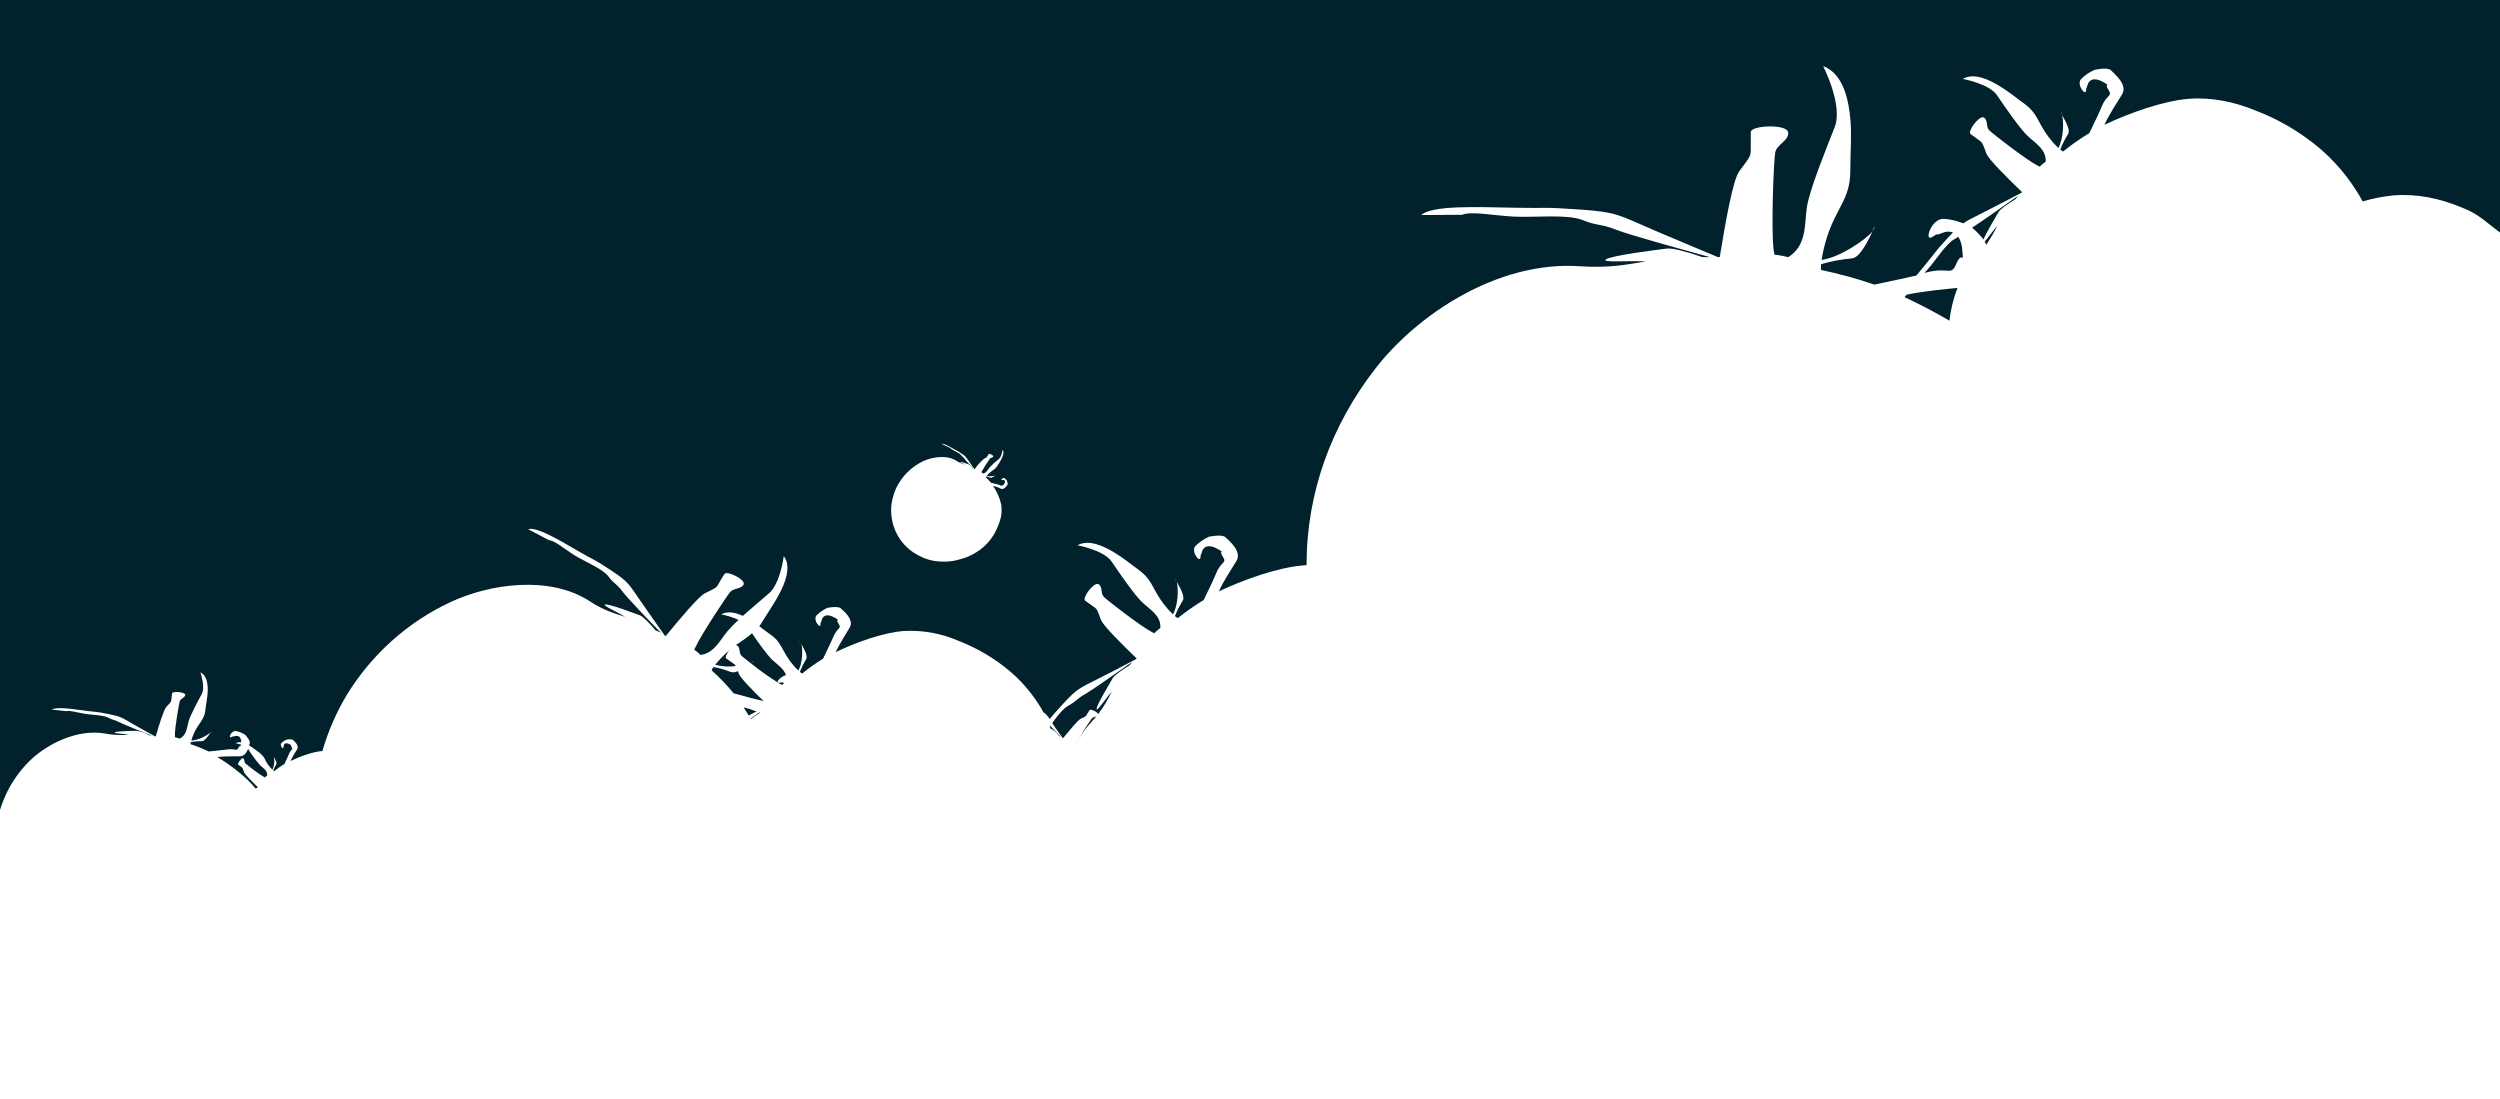 <?xml version="1.0" encoding="utf-8"?>
<!-- Generator: Adobe Illustrator 25.1.0, SVG Export Plug-In . SVG Version: 6.00 Build 0)  -->
<svg version="1.1" id="Layer_1" xmlns="http://www.w3.org/2000/svg" xmlns:xlink="http://www.w3.org/1999/xlink" x="0px" y="0px"
	 viewBox="0 0 991.7 436.1" style="enable-background:new 0 0 991.7 436.1;" xml:space="preserve">
<style type="text/css">
	.st0{fill:#01222C;}
	.st1{fill:#FFFFFF;}
</style>
<g id="Layer_2_1_">
	<g id="Layer_1-2">
		<rect x="-3" class="st0" width="996.7" height="441.1"/>
		<path class="st1" d="M742.7,91.6c0.4-0.4,0.7-0.9,0.9-1.4C743.8,89.4,743.4,90.2,742.7,91.6z"/>
		<path class="st1" d="M83.4,290.8c0.2-0.1,0.3-0.3,0.4-0.5C83.8,290,83.7,290.3,83.4,290.8z"/>
		<path class="st1" d="M466.6,230.5c-0.1-0.3-0.2-0.6-0.4-0.9C465.9,229.2,466.2,229.7,466.6,230.5z"/>
		<path class="st1" d="M108.6,300.5c0-0.1-0.1-0.2-0.2-0.4C108.3,300,108.4,300.2,108.6,300.5z"/>
		<path class="st1" d="M297.9,262.9c0.3-0.1,0.7-0.3,0.9-0.6C299.2,261.9,298.8,262.3,297.9,262.9z"/>
		<path class="st1" d="M394.8,188.5c0.1,0,0.2-0.1,0.2-0.1C395.1,188.3,395,188.4,394.8,188.5z"/>
		<path class="st1" d="M358.5,215.8c1.6,1.8,3.5,3.3,5.6,4.4c2.5,1.4,5.3,2.3,8.2,2.5c2.3,0.2,4.6,0.1,6.8-0.4
			c1.3-0.3,2.6-0.7,3.9-1.1c2.1-0.8,4.1-1.9,5.9-3.2c2.1-1.6,3.8-3.5,5.2-5.7c1-1.7,1.8-3.4,2.4-5.3c0.8-2.1,1-4.4,0.7-6.7
			c-0.6-2.7-1.7-5.3-3.3-7.6c1.1,0.3,2.2,0.7,3.3,1.2c1.1,0.4,2.1-1.1,2.4-1.5s-0.1-1.6-0.1-1.6c-0.3-0.5-0.6-0.8-1-1.1
			c-0.6-0.4-1.7,0.7-1.1,0.7s0,0,0.6,0s0.9,0.6,0.4,1.5s0,0-0.7,0.6s-0.4,0-1.8-0.3c-0.5-0.1-1.7-0.4-2.8-0.7
			c-0.6-0.8-1.3-1.5-2.1-2.2c0.1-0.1,0.1-0.2,0.2-0.3c0.6,0.1,1.1,0.3,1.7,0.5c0.4,0.2,1.4-0.5,1.9-0.9c-1.1,0.4-2.3,0.4-3.4,0.2
			c0.6-0.8,1.4-1.5,2.2-2.1c0.9-0.5,1.6-1.2,2.1-2c0.6-1,1.2-1.8,1.6-2.7s1.2-2.6,0.4-3.6c0,0-0.3,2.6-1.4,3.6
			c-1.4,1.1-2.7,2.3-3.9,3.6c-0.7,0.9-1.2,2.1-2.5,2.2l0,0c-0.2-0.2-0.4-0.3-0.6-0.5c0-0.1,0.1-0.2,0.1-0.2c1-1.8,2.1-3.5,3.3-5.2
			c0.3-0.4,1.1-0.3,1.3-0.8s-1.6-1.3-1.8-1l-0.6,1c-0.2,0.4-0.3,0.4-1.3,0.9c-1.4,1.2-2.6,2.6-3.7,4.1h-0.1l-0.7-1
			c-0.4-0.6-0.8-1.2-1.3-1.9c-1.4-2-1.3-2.1-3.1-3.3c-1-0.7-2-1.3-3.1-1.8c-1.8-1-3.9-2.3-4.7-2l2,1c0.5,0,1.4,0.8,2.4,1.4
			s2.7,1.3,3.2,2s0.7,0.6,1.3,1.4c0.4,0.6,2.4,2.7,3.6,3.9l-0.4-0.2c-0.4-0.6-0.9-1-1.5-1.4c-1.1-0.4-2.2-0.8-3.3-1
			c-0.4,0.1,1.2,0.7,1.9,1.1c-1.2-0.3-2.3-0.8-3.4-1.5c-3.8-2.4-9.4-1.6-13.1,0.1c-4,1.9-7.4,4.9-9.7,8.7c-1.6,2.6-2.6,5.6-3,8.6
			C353,205.8,354.7,211.5,358.5,215.8L358.5,215.8z"/>
		<path class="st1" d="M317.5,255.2c-0.1-0.3-0.2-0.5-0.3-0.7C316.9,254.1,317.1,254.5,317.5,255.2z"/>
		<path class="st1" d="M818.1,45.6c-0.1-0.3-0.2-0.6-0.4-0.9C817.3,44.3,817.6,44.7,818.1,45.6z"/>
		<path class="st1" d="M992.9,93.1c-6.2-4.4-9.4-8.2-16.4-10.8c-8.6-3.6-17.7-5.5-26.9-4.8c-4.2,0.4-8.3,1.2-12.4,2.4
			c-0.7-1.3-1.4-2.6-2.2-3.8c-5.2-8.4-12-15.6-20-21.3c-6.1-4.4-12.8-8.1-19.9-10.8c-8.6-3.6-17.7-5.5-26.9-4.8
			c-10,0.8-23.5,5.6-33.4,10.3c1.8-4.1,5.2-9.1,7-12.1c2.3-3.9-3.1-8.1-4.4-9.5s-6.5-0.2-6.5-0.2c-2,0.9-3.9,2.1-5.4,3.7
			c-1.9,2.2,1.8,6.8,2,4.6s0,0,0.6-2.3s2.9-3.1,6.3-1.1s0,0,1.9,2.9s-0.5,1.7-2.6,6.8c-0.8,2-2.8,6.2-4.9,10.5
			c-3.6,2.2-7.1,4.6-10.4,7.3c-0.4-0.2-0.8-0.5-1.1-0.8c0.8-2.2,1.9-4.2,3.1-6.2c1-1.5-1.3-5.5-2.4-7.4c0.7,2.6,0.6,9.3-1.5,13
			c-2.8-2.7-5.1-5.7-6.9-9.1c-2.2-4.1-3.2-6-6.9-8.7s-6.5-5-9.9-7s-9.6-5.3-14.2-2.6c0,0,10.5,1.9,13.6,6.5s8.9,13,12,16
			s7.5,5.3,7.3,10.3l0,0c-0.8,0.6-1.7,1.3-2.4,2l-1-0.5c-4.4-2.3-17.6-12.5-19-13.9s-0.4-4.2-2.2-5.1s-6.6,5.6-5.2,6.6l3.5,2.5
			c1.3,1,1.4,1.4,2.7,5.1c0.8,2.3,8.5,9.9,14.2,15.4l-0.3,0.3l-4.4,2.3l-8.7,4.5c-5.3,2.8-7.7,3.7-9.9,5.3c-2.5-1-5-1.6-7.7-1.8
			c-5.1-0.2-8,9.4-4.6,7.2s0,0,4-1.6c1.3-0.6,2.8-0.7,4.2-0.2c-0.5,0.6-1.1,1.1-1.7,1.8c-6.1,6.6-4.1,4.8-9.5,11.3l-3.3,4
			c-4.3,1-10.4,2.3-16.7,3.6c-6.9-2.4-13.9-4.3-21.1-5.8c-0.1-0.8-0.1-1.5,0-2.3c4-1.2,8-1.9,12.2-2.3c3.2-0.2,6.6-7.3,8.2-10.7
			c-3,3.5-12.9,10.3-20.2,11.3c1-6.4,3-12.5,6-18.2c3.7-7,5.4-10.2,5.4-17.8s0.6-13.5,0-19.9s-2.3-17.8-10.8-21c0,0,8,15.5,4.6,24.2
			s-9.9,24.6-11,31.6s0.1,15.2-7.4,20l0,0c-1.8-0.4-3.6-0.8-5.5-1c-0.1-0.6-0.2-1.2-0.3-1.7c-1.1-8.1,0-35.5,0.6-38.8
			s5.7-4.8,5.1-8.1s-14.8-2.7-14.8,0v7c0,2.7-0.6,3.2-4.6,8.6c-2.5,3.3-5.6,21.1-7.7,34h-0.7l-7.9-3.3c-4.4-1.9-9.7-4.1-15.4-6.5
			c-16.3-6.9-15.9-8-31.7-9.1s-11.2-0.4-26-0.7s-32.5-1-36.7,2.9l16.2-0.1c3.5-1.5,11.8,0.2,20.1,0.7s21.5-1.1,27.7,1.4
			s6.6,1.2,13.5,3.9c4.8,1.9,25.1,7.5,37,10.8h-2.9c-6.1-2.1-12-3.7-14.2-3.4c-3.7,0.5-21.9,2.7-24.2,4.3
			c-1.9,1.4,10.2,0.4,15.9,0.8c-7.9,1.3-14.5,2.7-26.5,1.9c-32.5-2.1-64.3,19.3-80.8,40.6c-17.2,22.1-27.3,48.9-27.3,77.8
			c0,0,0,0.1,0,0.2c-0.5,0-0.9,0-1.4,0.1c-10,0.8-23.5,5.6-33.4,10.3c1.8-4.1,5.2-9.1,7-12.1c2.3-3.9-3.1-8.1-4.4-9.4
			s-6.5-0.2-6.5-0.2c-2,0.9-3.8,2.1-5.4,3.7c-1.9,2.2,1.8,6.8,2,4.6s0,0,0.6-2.3s2.9-3.1,6.3-1.1s0,0,1.9,2.9s-0.5,1.6-2.6,6.8
			c-0.8,2-2.8,6.2-4.9,10.5c-3.6,2.2-7,4.6-10.3,7.2c-0.4-0.2-0.8-0.5-1.1-0.8c0.8-2.2,1.9-4.2,3.1-6.2c1-1.5-1.3-5.5-2.4-7.4
			c0.7,2.6,0.6,9.3-1.5,12.9c-2.8-2.7-5.1-5.7-6.9-9.1c-2.2-4.1-3.2-6-6.9-8.7s-6.5-5-9.9-7s-9.6-5.2-14.2-2.6
			c0,0,10.5,1.9,13.6,6.5s8.9,13,12,16s7.6,5.3,7.3,10.3l0,0c-0.8,0.6-1.7,1.3-2.4,2.1c-0.3-0.2-0.7-0.3-1-0.5
			c-4.4-2.3-17.6-12.5-19-13.9s-0.4-4.2-2.2-5.1s-6.6,5.6-5.2,6.6l3.5,2.5c1.3,0.9,1.4,1.4,2.7,5c0.8,2.3,8.5,9.9,14.2,15.4
			c-0.1,0.1-0.2,0.2-0.3,0.3l-4.4,2.3c-2.5,1.3-5.4,2.9-8.7,4.5c-9.2,4.8-9.6,4.2-15.7,10.8c-3.4,3.7-4.3,4.8-5.4,6.1
			c-0.7-1.1-1.6-2.1-2.6-2.8c-0.4-0.8-0.8-1.6-1.3-2.3c-4.2-6.8-9.7-12.6-16.2-17.2c-5-3.6-10.4-6.5-16.1-8.7
			c-6.8-3-14.3-4.3-21.7-3.9c-8,0.6-19,4.5-27,8.4c1.5-3.3,4.2-7.4,5.6-9.8c1.8-3.2-2.5-6.6-3.6-7.6s-5.2-0.2-5.2-0.2
			c-1.6,0.7-3.1,1.7-4.4,3c-1.5,1.8,1.5,5.5,1.6,3.7s0,0,0.5-1.9s2.3-2.5,5.1-0.9s0,0,1.5,2.3s-0.4,1.3-2.1,5.5
			c-0.7,1.6-2.3,5-4,8.5c-2.9,1.8-5.7,3.7-8.3,5.9c-0.3-0.2-0.6-0.4-0.9-0.7c0.7-1.7,1.5-3.4,2.5-5c0.8-1.2-1-4.5-1.9-6
			c0.6,2.1,0.5,7.5-1.2,10.5c-2.2-2.1-4.1-4.6-5.6-7.4c-1.8-3.3-2.6-4.9-5.6-7c-1.6-1.1-3-2.2-4.3-3.2c0.4-0.5,0.7-1,1.1-1.6
			c2.6-4.3,4.9-7.5,6.9-11.3s5-10.7,1.7-14.9c0,0-1.3,11-6,14.9c-2.7,2.3-6.7,5.7-10.2,8.8c-2.7-1.2-6-2.1-8.6-0.6
			c2.4,0.5,4.7,1.2,6.9,2.2c-1.6,1.4-3.1,3-4.5,4.6c-3,3.6-5.2,8.6-10.6,9.3l0,0c-0.8-0.8-1.6-1.5-2.5-2.1c0.2-0.4,0.3-0.7,0.5-1
			c2.2-4.9,12.3-20.1,13.7-21.8s4.6-1.2,5.4-3.1s-6.6-5.6-7.6-4.1s-1.5,2.4-2.4,4s-1.4,1.7-5.3,3.6c-2.4,1.1-10.1,10.3-15.6,17
			l-0.4-0.2l-2.9-4.1c-1.6-2.3-3.5-5-5.6-8c-5.9-8.4-5.4-8.9-13-13.9s-5.6-3.3-13-7.6s-16.2-9.6-19.7-8.6l8.3,4.4
			c2.3,0.1,6,3.4,10,5.9s11.3,5.4,13.6,8.5s3,2.5,5.6,6c1.8,2.4,10.2,11.2,15.2,16.3l-2.2-1c-2.4-2.9-4.9-5.4-6.1-5.9
			c-2-0.7-12.1-4.6-13.8-4.3c-1.5,0.2,5.1,3.1,7.9,4.9c-4.5-1.5-8.4-2.5-14.2-6.3c-15.8-10.2-39.5-6.9-55.2,0.5
			c-16.9,7.9-31,20.6-40.8,36.4c-4.3,7.1-7.6,14.7-9.9,22.6c-3.8,0.3-9,2.2-12.7,4c0.8-1.6,1.7-3.2,2.7-4.7c0.9-1.5-1.2-3.2-1.7-3.7
			s-2.5-0.1-2.5-0.1c-0.8,0.3-1.5,0.8-2.1,1.4c-0.7,0.9,0.7,2.6,0.8,1.8s0,0,0.2-0.9s1.1-1.2,2.4-0.4s0,0,0.7,1.1s-0.2,0.6-1,2.6
			c-0.3,0.8-1.1,2.4-1.9,4.1c-1.4,0.8-2.7,1.8-4,2.8c-0.2-0.1-0.3-0.2-0.4-0.3c0.3-0.8,0.7-1.6,1.2-2.4c0.4-0.6-0.5-2.1-0.9-2.9
			c0.3,1.7,0.1,3.4-0.6,5c-1.1-1-2-2.2-2.7-3.5c-0.5-1.4-1.5-2.5-2.7-3.4c-1.4-1-2.5-1.9-3.8-2.7h-0.1c0.1-0.4,0.2-0.7,0.3-0.9
			c0.3-1-1.8-3.3-1.8-3.3c-1.1-0.7-2.4-1.3-3.7-1.5c-1.8-0.3-3.2,3-1.9,2.4s0,0,1.5-0.4s2.5,0.4,2.5,2.5c-0.8-0.2-1.6,0-2.2,0.3
			c0.8,0.2,1.5,0.4,2.2,0.6c0,1.1-0.1-0.4-1,1.1c-1,1.8-1.1,0.3-4.6,0.8c-1.4,0.2-4.3,0.5-7.3,0.8c-2.3-1.1-4.7-2.1-7.2-2.9
			c0-0.3,0-0.5,0.1-0.8c1.4-0.3,2.9-0.4,4.4-0.4c1.1,0.1,2.7-2.3,3.4-3.4c-2.2,1.7-4.8,2.9-7.6,3.2c0.6-2.2,1.6-4.3,2.9-6.2
			c1.6-2.3,2.4-3.4,2.7-6.1s0.8-4.7,0.9-7s0-6.4-2.9-7.8c0,0,2.1,5.8,0.5,8.7s-4.5,8.4-5.2,10.8s-0.6,5.3-3.5,6.8l0,0
			c-0.6-0.2-1.2-0.4-1.9-0.6c0-0.2,0-0.4,0-0.6c-0.1-2.9,1.6-12.5,1.9-13.6s2.2-1.5,2.2-2.6s-5.1-1.5-5.2-0.6l-0.3,2.5
			c-0.1,1-0.3,1.1-2,2.9c-1,1.1-2.9,7.2-4.2,11.7h-0.3c-0.7-0.4-1.6-0.9-2.7-1.5l-5.2-2.9c-5.4-3.1-5.3-3.4-10.8-4.5
			s-3.9-0.6-9.1-1.3s-11.4-1.6-13.1-0.4l5.7,0.6c1.3-0.4,4.2,0.5,7,1s7.6,0.5,9.7,1.6s2.3,0.7,4.6,1.9c1.6,0.8,8.5,3.6,12.6,5.2
			l-1-0.1c-1.5-0.9-3.2-1.5-4.9-1.8c-1.3,0-7.8,0.1-8.7,0.6s3.6,0.5,5.6,0.9c-3.1,0.3-6.3,0.2-9.4-0.4c-11.3-2-23.5,4.3-30.3,11.1
			c-7.1,7.1-11.7,16.4-13,26.3c-0.4,3.5-0.4,7.1,0,10.6h-0.3v102h994.7V93.1z M101.7,313.1L101.7,313.1L101.7,313.1L101.7,313.1z
			 M295,280.6c1.7,0.4,3.4,1,5.1,1.6l-3.1,1.6C296.3,282.7,295.6,281.7,295,280.6z M297.7,285.1l3.5-2.5l0.3,0.1
			c-1.3,0.8-2.5,1.7-3.7,2.6C297.8,285.3,297.8,285.2,297.7,285.1L297.7,285.1z M432.5,286.9c-2.3,2.5-4.2,5.3-5.7,8.3l0.2-0.4
			c1.8-3.4,3.9-6.7,6.1-9.8c0.4-0.5,1.2-0.6,1.8-0.8C434.2,285,433.4,285.9,432.5,286.9L432.5,286.9z M420.1,291.9
			c-0.7-1-1.7-1.9-2.7-2.6l-0.6-0.2c-0.1-0.3-0.3-0.6-0.4-0.9c0.1-0.1,0.1-0.2,0.2-0.3c1.4,1.5,3,3.2,4.2,4.4L420.1,291.9z
			 M756.3,116.9c6.5-1.4,14.5-2.1,20.2-2.7c-1.6,4.2-2.7,8.5-3.2,13c-6-3.5-12.1-6.7-17.8-9.3L756.3,116.9z M787.3,95.8
			c1.3-1.4,3.5-4.6,5-6.2c-1.3,2.6-2.8,5.1-4.4,7.5C787.7,96.6,787.5,96.2,787.3,95.8L787.3,95.8z M800.5,77.7l-1,1.3
			c-3.2,2-6.1,4-6.7,5.1c-0.9,1.5-4.7,7.9-6,10.9c-1.3-1.7-2.9-3.3-4.5-4.7C785,88.6,794.7,81.8,800.5,77.7z M764.9,106.6
			c3.1-3.5,7-9.9,10.5-11.8c0.6-0.3,1-0.6,1.4-0.9c1,1.6,1.5,3.4,1.6,5.2c0.6,6.5,0,0-2.3,5.4s-2.8,1.1-12.5,3.7l-0.3,0.1
			C763.8,107.8,764.4,107.2,764.9,106.6L764.9,106.6z M424,279.8c3.4-1.9,2.9-2.5,6.7-4.6c2.6-1.5,12.5-8.5,18.4-12.6l-1,1.3
			c-3.2,2-6.1,4-6.7,5.1c-1,1.8-6.4,10.6-6.4,12.2c0,1.4,3.8-4.4,6-6.8c-1.5,3.1-3.3,6.1-5.4,8.9c-0.2-0.9-3-2.2-3.4-1.6l-1.1,1.8
			c-0.4,0.7-0.6,0.8-2.4,1.6c-1.1,0.5-4.5,4.7-7,7.7l-0.2-0.1c-0.4-0.5-0.8-1.1-1.3-1.8c-0.7-1-1.6-2.2-2.5-3.6l-0.3-0.5
			C419.5,283.9,421.8,281,424,279.8z M306.3,261.7c2,1.9,4.6,3.5,5.5,6.1c-2.3,0.6-4.5,3.2-2.6,3c2.2-0.2,0.5-0.1,1.9,0.1
			c-0.3,0.3-0.6,0.5-0.9,0.8l-0.8-0.4c-4.1-2.6-8-5.3-11.7-8.3l0.2-0.1l-0.2,0.1c-1.8-1.4-3.2-2.5-3.6-2.9c-1.1-1.1-0.3-3.4-1.8-4.1
			c-0.1-0.1-0.3-0.1-0.4-0.1c0.4-0.3,0.8-0.6,1.2-0.8c1.8-1.2,3.6-2.5,5.2-3.9C300.8,254.9,304.3,259.8,306.3,261.7z M289.3,257.9
			c-1.1,1.4-1.8,2.9-1.2,3.3l2.8,2c0.4,0.2,0.8,0.6,1,1c-2.7,0.4-5.5,0.2-8.2-0.5C285.4,261.6,287.3,259.7,289.3,257.9L289.3,257.9z
			 M283,264.6c2.4,0.4,4.7,1.1,7,2c0.9,0.2,1.9,0.1,2.7-0.4l0.4,1.1c0.6,1.6,5.5,6.6,9.8,10.8l0,0c-2.3-0.5-7-1.7-11.9-3.1
			c-2.7-3.3-5.6-6.3-8.7-9.1C282.4,265.5,282.7,265,283,264.6L283,264.6z M95.2,300c1.7,0,2.6-1.5,3.2-2.9c0.1,0.1,0.2,0.2,0.2,0.3
			c1.4,2.2,2.9,4.2,4.6,6.2c1.2,1.1,2.9,2,2.8,4l0,0c-0.3,0.2-0.6,0.5-0.9,0.8l-0.4-0.2c-2.6-1.6-5-3.4-7.4-5.4
			c-0.5-0.5-0.2-1.6-0.8-2s-2.5,2.2-2,2.5l1.3,1c0.5,0.4,0.5,0.5,1,2c0.3,0.9,3.3,3.8,5.5,6l-0.1,0.1l-0.8,0.4
			c-3.6-4.5-9.9-9.3-15.2-12.5C89.2,299.9,93,300.1,95.2,300z"/>
	</g>
</g>
</svg>
